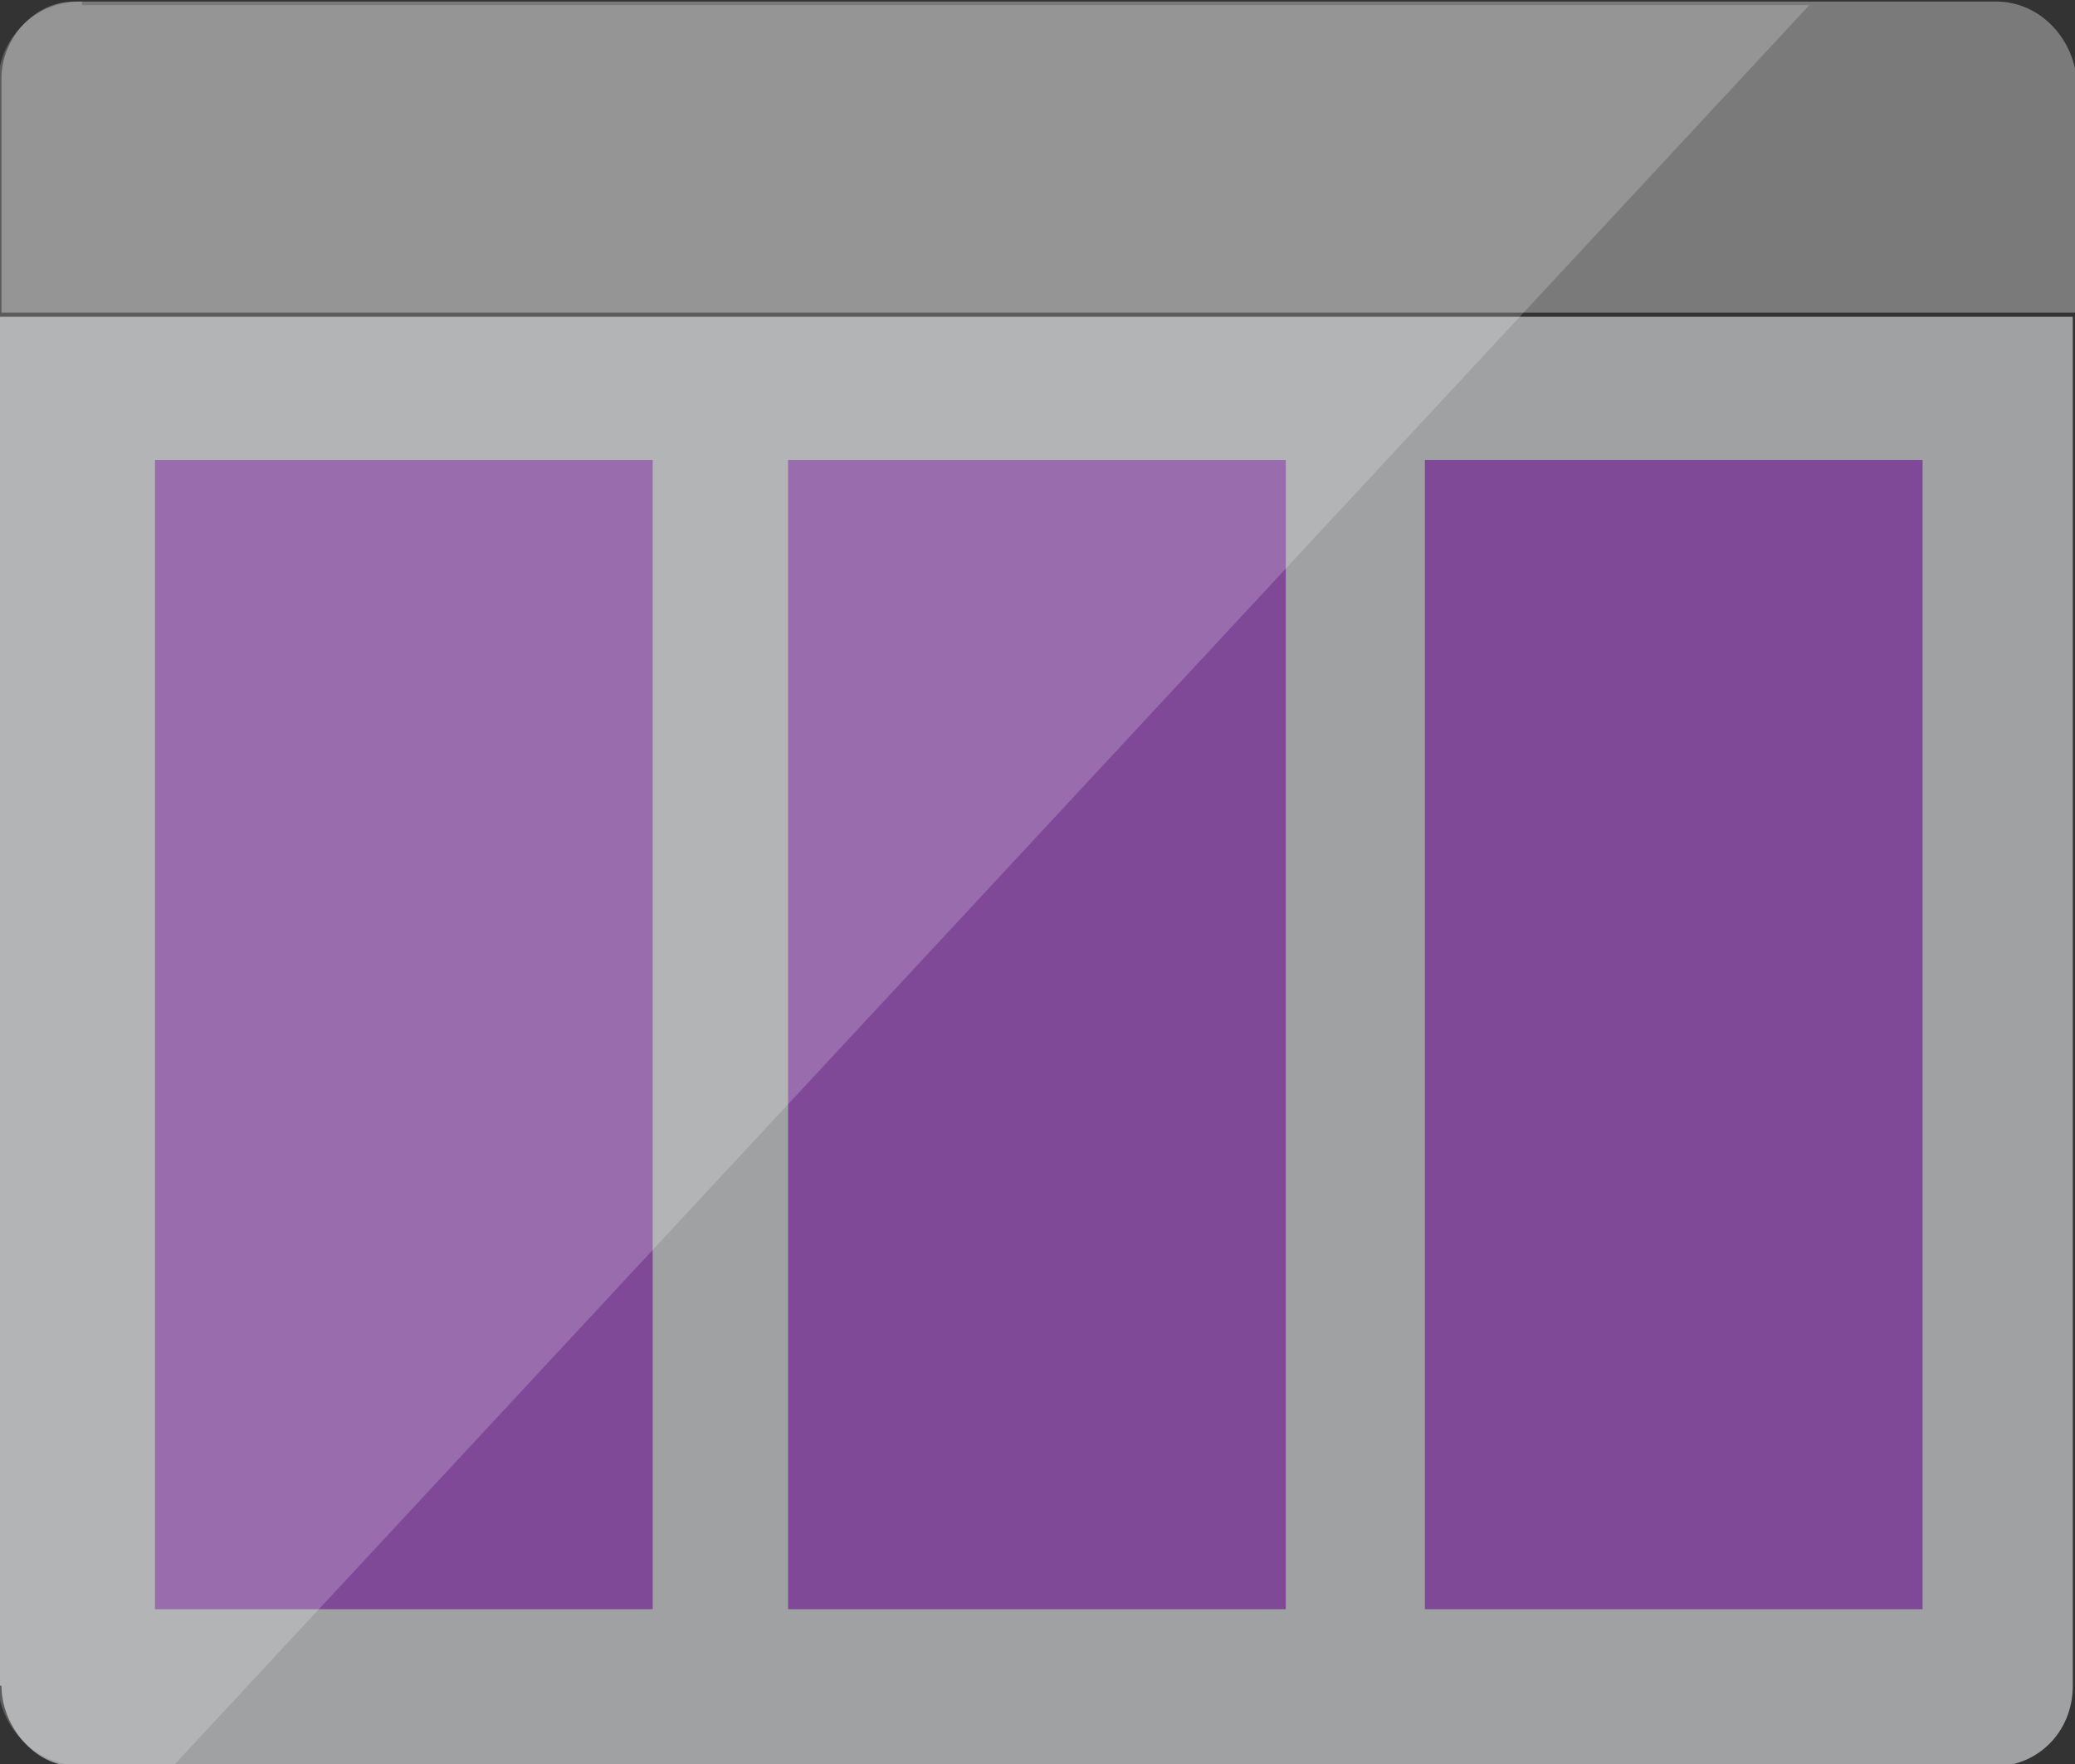 <?xml version="1.0" encoding="utf-8"?>
<!-- Generator: Adobe Illustrator 24.1.3, SVG Export Plug-In . SVG Version: 6.00 Build 0)  -->
<svg version="1.1" id="Layer_1" xmlns:ev="http://www.w3.org/2001/xml-events"
	 xmlns="http://www.w3.org/2000/svg" xmlns:xlink="http://www.w3.org/1999/xlink" x="0px" y="0px" viewBox="0 0 56.7 48.2"
	 style="enable-background:new 0 0 56.7 48.2;" xml:space="preserve">
<rect x="0" y="0" width="56.7" height="48.2" fill="#333333" stroke="none"/>
<style type="text/css">
	.st0{fill-rule:evenodd;clip-rule:evenodd;fill:#A0A1A2;}
	.st1{fill-rule:evenodd;clip-rule:evenodd;fill:#7A7A7A;}
	.st2{fill-rule:evenodd;clip-rule:evenodd;fill:#804998;}
	.st3{fill-rule:evenodd;clip-rule:evenodd;fill:#FFFFFF;fill-opacity:0.2;}
</style>
<g>
	<g id="group462-1" transform="translate(12.24,-28.346)">
		<g id="group463-2">
			<g id="shape464-3">
				<path class="st0" d="M-12.2,74.4c0,1.1,0.9,2.2,2,2.2h52.5c1.1,0,2.1-0.9,2.1-2.2V37h-56.7V74.4z"/>
			</g>
			<g id="shape465-5" transform="translate(0,-39.612)">
				<path class="st1" d="M42.3,68h-52.5c-1.1,0-2,1-2,2.1v6.4h56.7v-6.4C44.4,69,43.5,68,42.3,68z"/>
			</g>
			<g id="shape466-7" transform="translate(4.195,-4.288)">
				<path class="st2" d="M-12.2,45.2H1.4v31.4h-13.6V45.2z M5.1,45.2h13.6v31.4H5.1V45.2z M22.5,45.2h13.6v31.4H22.5V45.2z"/>
			</g>
			<g id="shape467-9" transform="translate(0,-0.113)">
				<path class="st3" d="M-10,28.5c-1.3,0-2.3,1-2.3,2.3v43.6c0,1.2,1,2.3,2.3,2.3h2.5l44.7-48.1H-10z"/>
			</g>
		</g>
	</g>
</g>
</svg>
